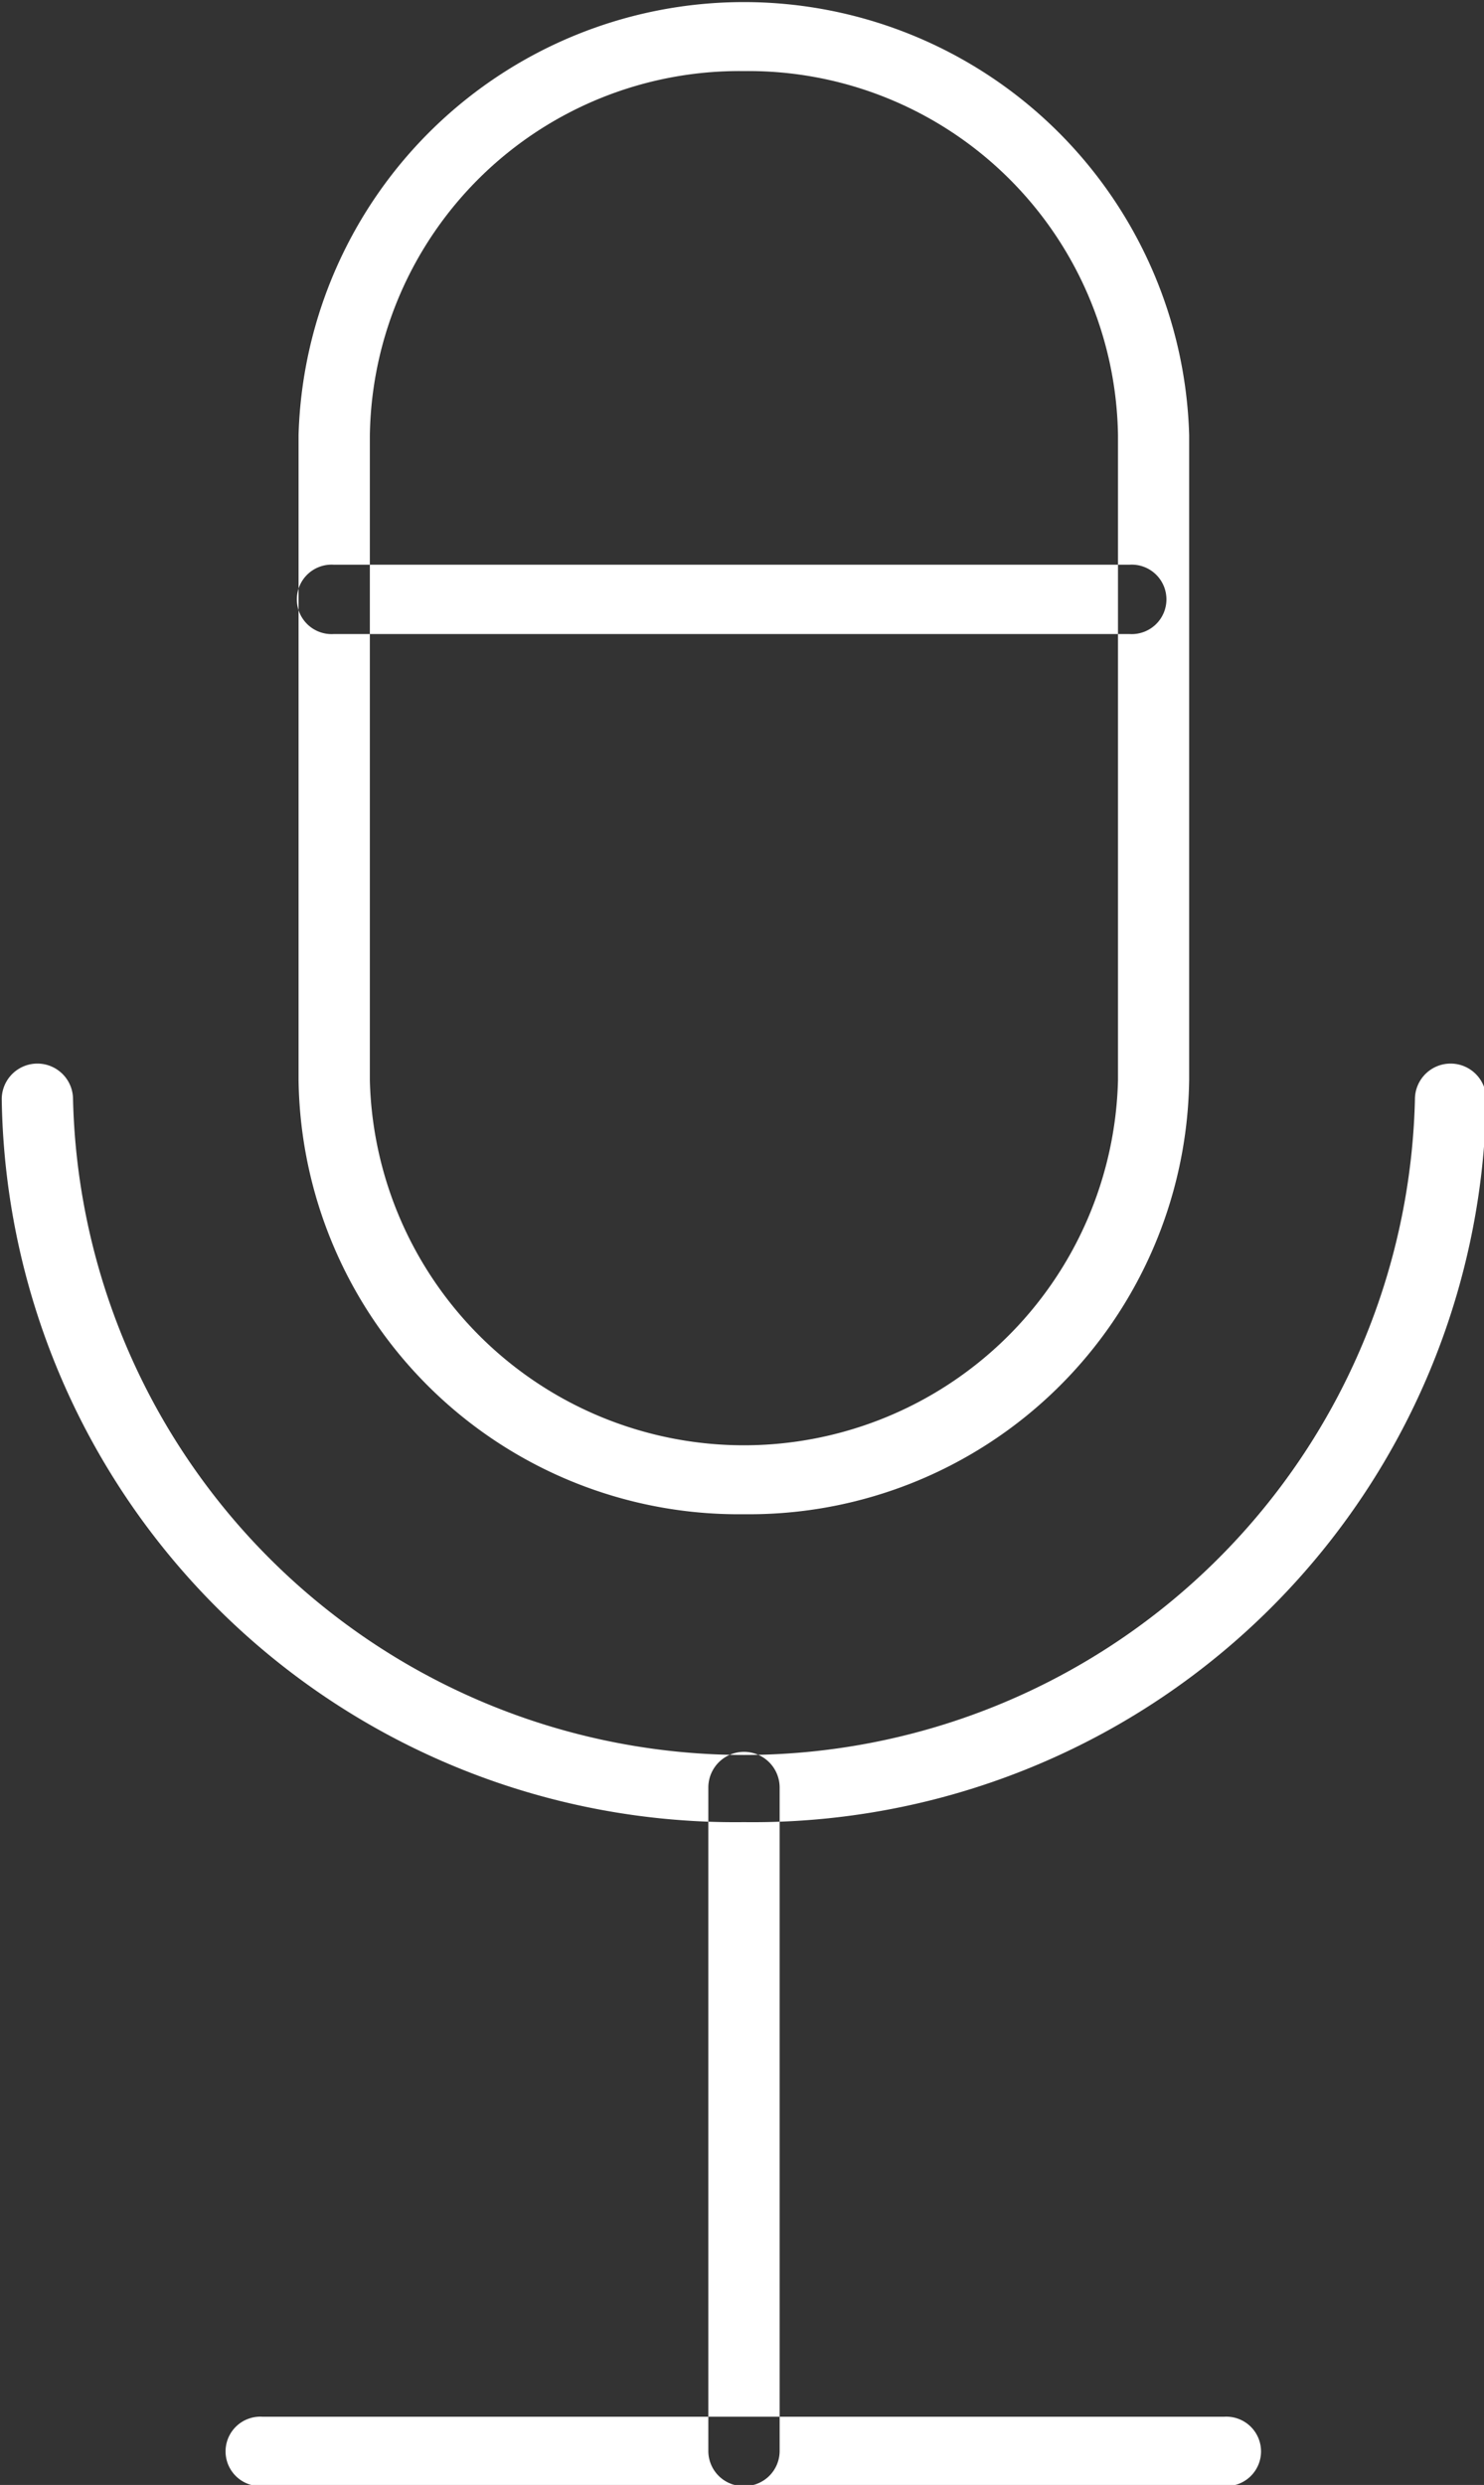 <svg xmlns="http://www.w3.org/2000/svg" width="11.969" height="20.031" viewBox="0 0 11.969 20.031">
  <rect x="0" y="0" width="11.969" height="20.031" fill="#333333" stroke="none"/>
  <defs>
    <style>
      .cls-1 {
        fill: #fff;
        fill-rule: evenodd;
      }
    </style>
  </defs>
  <path id="Forma_1" data-name="Forma 1" class="cls-1" d="M25,27.175a3.549,3.549,0,0,1-3.592-3.5v-5.2a3.593,3.593,0,0,1,7.183,0v5.2A3.549,3.549,0,0,1,25,27.175Zm0-11.633a2.981,2.981,0,0,0-3.017,2.937v5.2a3.018,3.018,0,0,0,6.034,0v-5.2A2.981,2.981,0,0,0,25,15.542Zm0,14.115a5.915,5.915,0,0,1-5.986-5.827,0.287,0.287,0,0,1,.575,0,5.413,5.413,0,0,0,10.823,0,0.287,0.287,0,0,1,.575,0A5.915,5.915,0,0,1,25,29.657Zm0,5.352a0.283,0.283,0,0,1-.287-0.28V29.378a0.287,0.287,0,0,1,.575,0v5.352A0.283,0.283,0,0,1,25,35.009Zm3.879,0H21.116a0.28,0.28,0,1,1,0-.559h7.758A0.28,0.28,0,1,1,28.874,35.009ZM28.111,20.08h-6.42a0.28,0.28,0,1,1,0-.559h6.42A0.28,0.28,0,1,1,28.111,20.08Z" transform="translate(-19 -14.969)"/>
</svg>

